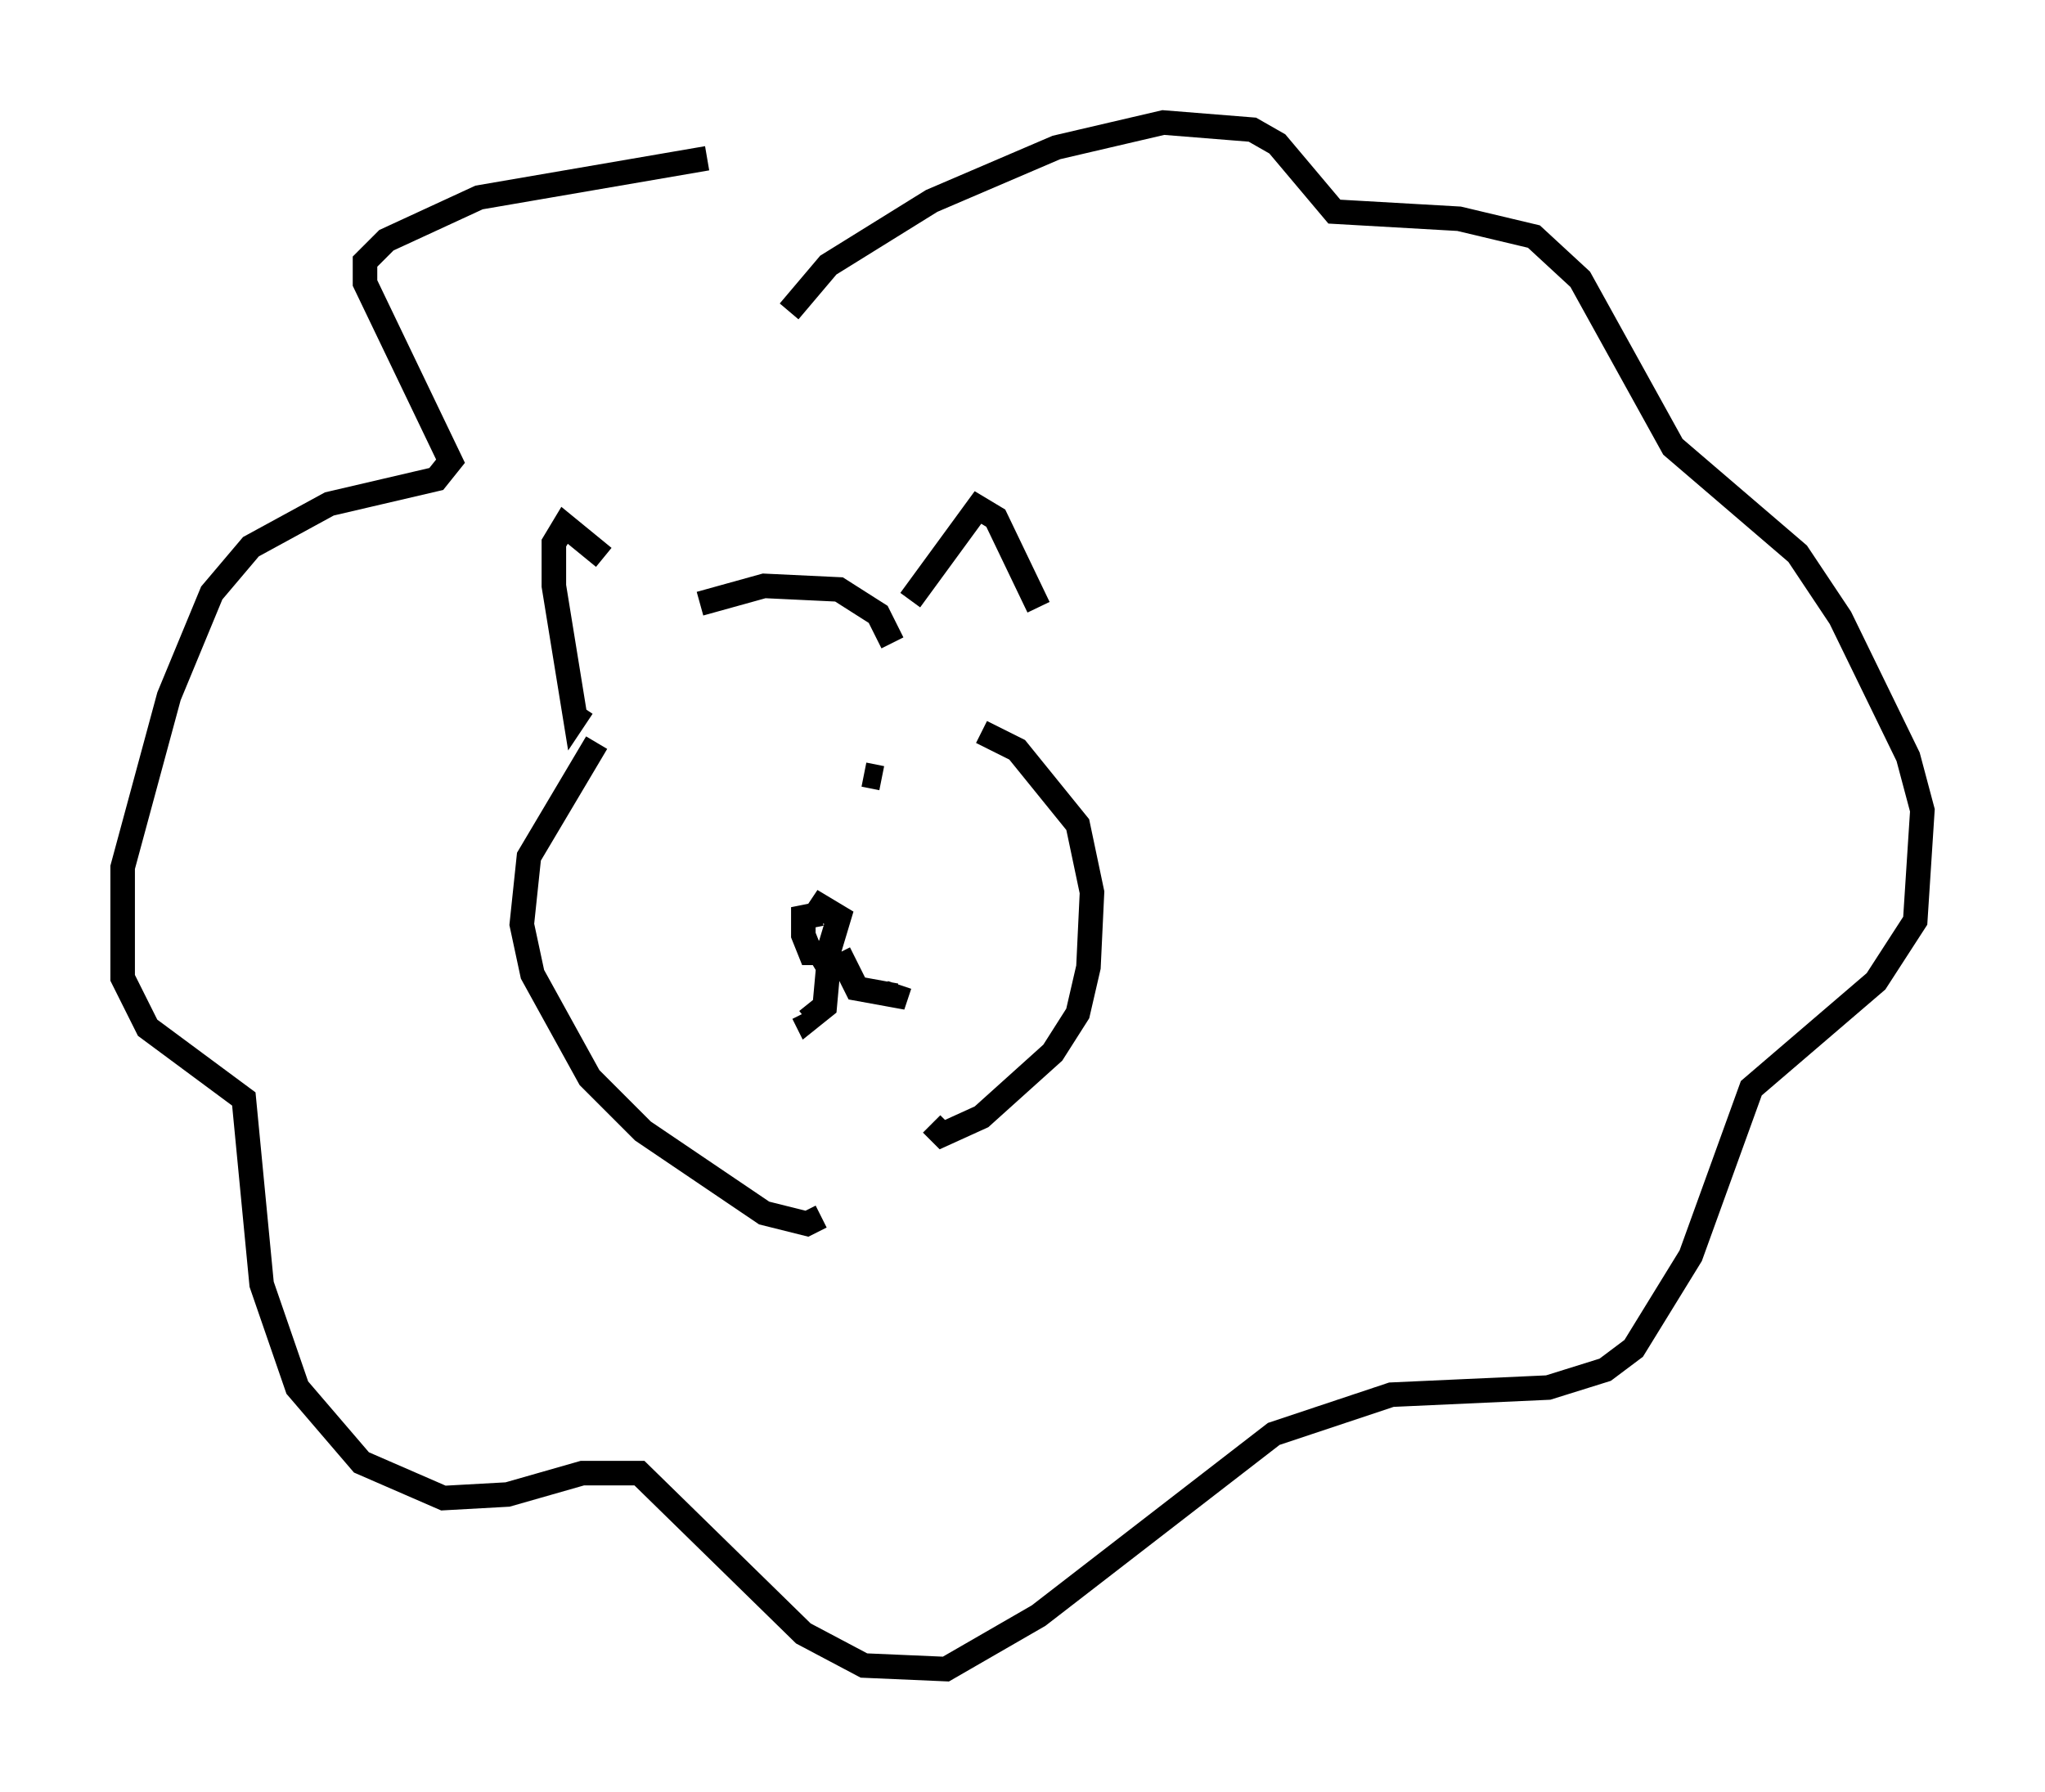 <?xml version="1.0" encoding="utf-8" ?>
<svg baseProfile="full" height="73.039" version="1.1" width="83.352" xmlns="http://www.w3.org/2000/svg" xmlns:ev="http://www.w3.org/2001/xml-events" xmlns:xlink="http://www.w3.org/1999/xlink"><defs /><rect fill="white" height="73.039" width="83.352" x="0" y="0" /><path d="M26.933, 25.771 m-2.324, -3.05 l-1.598, -1.307 -0.436, 0.726 l0.0, 1.743 0.872, 5.374 l0.291, -0.436 m4.793, -4.212 l2.615, -0.726 3.05, 0.145 l1.598, 1.017 0.581, 1.162 m0.726, -1.743 l2.76, -3.777 0.726, 0.436 l1.743, 3.631 m-18.011, 5.52 l-2.76, 4.648 -0.291, 2.76 l0.436, 2.034 2.324, 4.212 l2.179, 2.179 4.939, 3.341 l1.743, 0.436 0.581, -0.291 m6.536, -19.754 l1.453, 0.726 2.469, 3.05 l0.581, 2.76 -0.145, 3.05 l-0.436, 1.888 -1.017, 1.598 l-2.905, 2.615 -1.598, 0.726 l-0.436, -0.436 m-4.503, -8.57 l-0.726, 0.145 0.0, 0.726 l0.291, 0.726 0.726, 0.0 l0.436, -1.453 -0.726, -0.436 l-0.291, 0.436 m0.145, 1.307 l0.436, 0.726 -0.145, 1.598 l-0.726, 0.581 -0.145, -0.291 m1.453, -2.469 l0.726, 1.453 1.598, 0.291 l0.145, -0.436 m-7.844, -33.698 l-9.296, 1.598 -3.777, 1.743 l-0.872, 0.872 0.0, 0.872 l3.486, 7.263 -0.581, 0.726 l-4.358, 1.017 -3.196, 1.743 l-1.598, 1.888 -1.743, 4.212 l-1.888, 6.972 0.0, 4.503 l1.017, 2.034 3.922, 2.905 l0.726, 7.553 1.453, 4.212 l2.615, 3.05 3.341, 1.453 l2.615, -0.145 3.05, -0.872 l2.324, 0.0 6.682, 6.536 l2.469, 1.307 3.341, 0.145 l3.777, -2.179 9.587, -7.408 l4.793, -1.598 6.391, -0.291 l2.324, -0.726 1.162, -0.872 l2.324, -3.777 2.469, -6.827 l5.084, -4.358 1.598, -2.469 l0.291, -4.503 -0.581, -2.179 l-2.76, -5.665 -1.743, -2.615 l-5.084, -4.358 -3.777, -6.827 l-1.888, -1.743 -3.05, -0.726 l-5.084, -0.291 -2.324, -2.76 l-1.017, -0.581 -3.631, -0.291 l-4.358, 1.017 -5.084, 2.179 l-4.212, 2.615 -1.598, 1.888 m-3.341, 19.173 l0.0, 0.0 m7.117, -0.145 l-0.726, -0.145 " fill="none" stroke="black" stroke-width="1" /></svg>